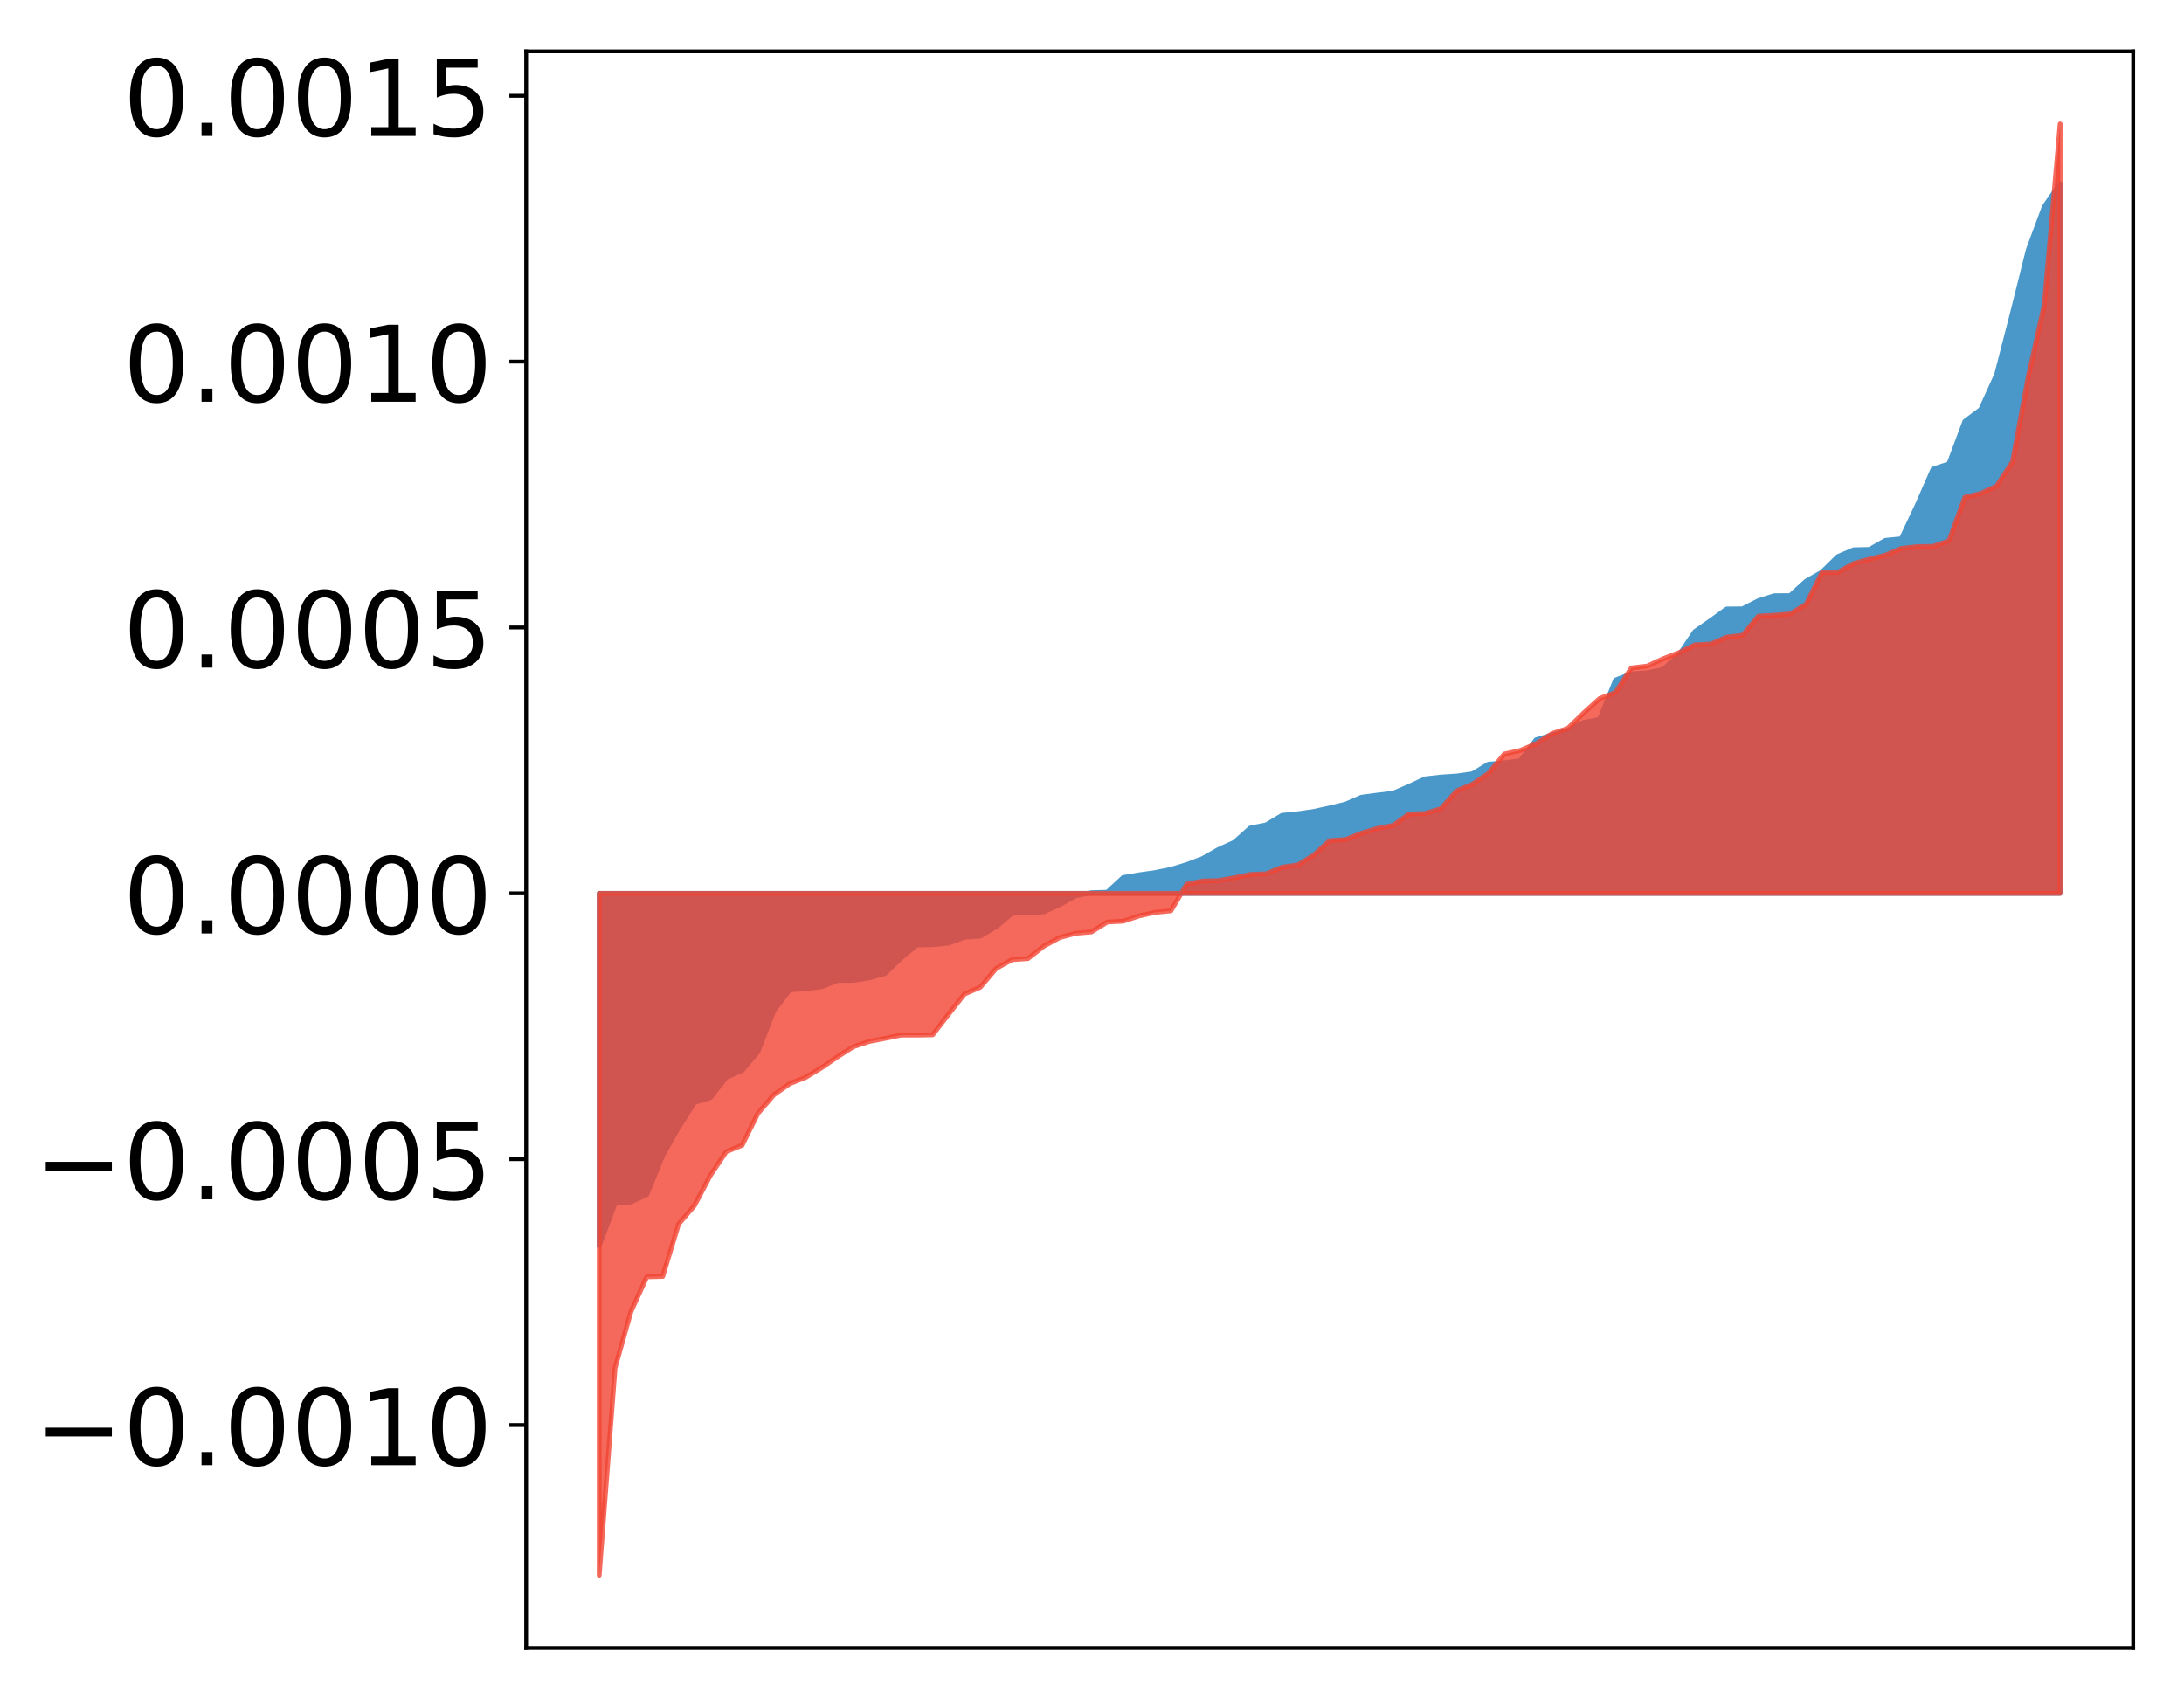 <?xml version="1.0" encoding="utf-8" standalone="no"?>
<!DOCTYPE svg PUBLIC "-//W3C//DTD SVG 1.1//EN"
  "http://www.w3.org/Graphics/SVG/1.1/DTD/svg11.dtd">
<!-- Created with matplotlib (http://matplotlib.org/) -->
<svg height="354pt" version="1.1" viewBox="0 0 455 354" width="455pt" xmlns="http://www.w3.org/2000/svg" xmlns:xlink="http://www.w3.org/1999/xlink">
 <defs>
  <style type="text/css">
*{stroke-linecap:butt;stroke-linejoin:round;}
  </style>
 </defs>
 <g id="figure_1">
  <g id="patch_1">
   <path d="M 0 354.04 
L 455.115 354.04 
L 455.115 0 
L 0 0 
z
" style="fill:#ffffff;"/>
  </g>
  <g id="axes_1">
   <g id="patch_2">
    <path d="M 109.615 343.34 
L 444.415 343.34 
L 444.415 10.7 
L 109.615 10.7 
z
" style="fill:#ffffff;"/>
   </g>
   <g id="PolyCollection_1">
    <defs>
     <path d="M 124.833 -94.517 
L 124.833 -167.91 
L 128.141 -167.91 
L 131.449 -167.91 
L 134.758 -167.91 
L 138.066 -167.91 
L 141.374 -167.91 
L 144.683 -167.91 
L 147.991 -167.91 
L 151.299 -167.91 
L 154.608 -167.91 
L 157.916 -167.91 
L 161.224 -167.91 
L 164.532 -167.91 
L 167.841 -167.91 
L 171.149 -167.91 
L 174.457 -167.91 
L 177.766 -167.91 
L 181.074 -167.91 
L 184.382 -167.91 
L 187.691 -167.91 
L 190.999 -167.91 
L 194.307 -167.91 
L 197.615 -167.91 
L 200.924 -167.91 
L 204.232 -167.91 
L 207.54 -167.91 
L 210.849 -167.91 
L 214.157 -167.91 
L 217.465 -167.91 
L 220.774 -167.91 
L 224.082 -167.91 
L 227.39 -167.91 
L 230.698 -167.91 
L 234.007 -167.91 
L 237.315 -167.91 
L 240.623 -167.91 
L 243.932 -167.91 
L 247.24 -167.91 
L 250.548 -167.91 
L 253.857 -167.91 
L 257.165 -167.91 
L 260.473 -167.91 
L 263.781 -167.91 
L 267.09 -167.91 
L 270.398 -167.91 
L 273.706 -167.91 
L 277.015 -167.91 
L 280.323 -167.91 
L 283.631 -167.91 
L 286.94 -167.91 
L 290.248 -167.91 
L 293.556 -167.91 
L 296.864 -167.91 
L 300.173 -167.91 
L 303.481 -167.91 
L 306.789 -167.91 
L 310.098 -167.91 
L 313.406 -167.91 
L 316.714 -167.91 
L 320.023 -167.91 
L 323.331 -167.91 
L 326.639 -167.91 
L 329.947 -167.91 
L 333.256 -167.91 
L 336.564 -167.91 
L 339.872 -167.91 
L 343.181 -167.91 
L 346.489 -167.91 
L 349.797 -167.91 
L 353.106 -167.91 
L 356.414 -167.91 
L 359.722 -167.91 
L 363.03 -167.91 
L 366.339 -167.91 
L 369.647 -167.91 
L 372.955 -167.91 
L 376.264 -167.91 
L 379.572 -167.91 
L 382.88 -167.91 
L 386.189 -167.91 
L 389.497 -167.91 
L 392.805 -167.91 
L 396.114 -167.91 
L 399.422 -167.91 
L 402.73 -167.91 
L 406.038 -167.91 
L 409.347 -167.91 
L 412.655 -167.91 
L 415.963 -167.91 
L 419.272 -167.91 
L 422.58 -167.91 
L 425.888 -167.91 
L 429.197 -167.91 
L 429.197 -315.772 
L 429.197 -315.772 
L 425.888 -310.963 
L 422.58 -302.053 
L 419.272 -288.838 
L 415.963 -275.991 
L 412.655 -268.713 
L 409.347 -266.244 
L 406.038 -257.4 
L 402.73 -256.321 
L 399.422 -248.769 
L 396.114 -241.777 
L 392.805 -241.462 
L 389.497 -239.571 
L 386.189 -239.498 
L 382.88 -238.079 
L 379.572 -234.833 
L 376.264 -232.953 
L 372.955 -229.946 
L 369.647 -229.927 
L 366.339 -228.881 
L 363.03 -227.191 
L 359.722 -227.154 
L 356.414 -224.762 
L 353.106 -222.458 
L 349.797 -217.549 
L 346.489 -214.553 
L 343.181 -213.864 
L 339.872 -213.637 
L 336.564 -212.348 
L 333.256 -204.155 
L 329.947 -203.522 
L 326.639 -201.893 
L 323.331 -200.909 
L 320.023 -199.909 
L 316.714 -195.543 
L 313.406 -195.113 
L 310.098 -194.831 
L 306.789 -192.835 
L 303.481 -192.363 
L 300.173 -192.144 
L 296.864 -191.762 
L 293.556 -190.207 
L 290.248 -188.782 
L 286.94 -188.38 
L 283.631 -187.945 
L 280.323 -186.502 
L 277.015 -185.705 
L 273.706 -184.977 
L 270.398 -184.497 
L 267.09 -184.166 
L 263.781 -182.176 
L 260.473 -181.528 
L 257.165 -178.554 
L 253.857 -177.055 
L 250.548 -175.168 
L 247.24 -173.916 
L 243.932 -172.911 
L 240.623 -172.235 
L 237.315 -171.768 
L 234.007 -171.213 
L 230.698 -168.151 
L 227.39 -168.047 
L 224.082 -167.42 
L 220.774 -165.569 
L 217.465 -164.067 
L 214.157 -163.87 
L 210.849 -163.748 
L 207.54 -160.988 
L 204.232 -159.002 
L 200.924 -158.759 
L 197.615 -157.552 
L 194.307 -157.222 
L 190.999 -157.133 
L 187.691 -154.418 
L 184.382 -151.218 
L 181.074 -150.307 
L 177.766 -149.777 
L 174.457 -149.753 
L 171.149 -148.442 
L 167.841 -148.043 
L 164.532 -147.824 
L 161.224 -143.505 
L 157.916 -134.955 
L 154.608 -131.016 
L 151.299 -129.562 
L 147.991 -125.349 
L 144.683 -124.333 
L 141.374 -119.137 
L 138.066 -113.314 
L 134.758 -105.156 
L 131.449 -103.609 
L 128.141 -103.343 
L 124.833 -94.517 
z
" id="m32614bbf27" style="stroke:#4a98c9;"/>
    </defs>
    <g clip-path="url(#p03b3d18d64)">
     <use style="fill:#4a98c9;stroke:#4a98c9;" x="0" xlink:href="#m32614bbf27" y="354.04"/>
    </g>
   </g>
   <g id="PolyCollection_2">
    <defs>
     <path d="M 124.833 -25.82 
L 124.833 -167.91 
L 128.141 -167.91 
L 131.449 -167.91 
L 134.758 -167.91 
L 138.066 -167.91 
L 141.374 -167.91 
L 144.683 -167.91 
L 147.991 -167.91 
L 151.299 -167.91 
L 154.608 -167.91 
L 157.916 -167.91 
L 161.224 -167.91 
L 164.532 -167.91 
L 167.841 -167.91 
L 171.149 -167.91 
L 174.457 -167.91 
L 177.766 -167.91 
L 181.074 -167.91 
L 184.382 -167.91 
L 187.691 -167.91 
L 190.999 -167.91 
L 194.307 -167.91 
L 197.615 -167.91 
L 200.924 -167.91 
L 204.232 -167.91 
L 207.54 -167.91 
L 210.849 -167.91 
L 214.157 -167.91 
L 217.465 -167.91 
L 220.774 -167.91 
L 224.082 -167.91 
L 227.39 -167.91 
L 230.698 -167.91 
L 234.007 -167.91 
L 237.315 -167.91 
L 240.623 -167.91 
L 243.932 -167.91 
L 247.24 -167.91 
L 250.548 -167.91 
L 253.857 -167.91 
L 257.165 -167.91 
L 260.473 -167.91 
L 263.781 -167.91 
L 267.09 -167.91 
L 270.398 -167.91 
L 273.706 -167.91 
L 277.015 -167.91 
L 280.323 -167.91 
L 283.631 -167.91 
L 286.94 -167.91 
L 290.248 -167.91 
L 293.556 -167.91 
L 296.864 -167.91 
L 300.173 -167.91 
L 303.481 -167.91 
L 306.789 -167.91 
L 310.098 -167.91 
L 313.406 -167.91 
L 316.714 -167.91 
L 320.023 -167.91 
L 323.331 -167.91 
L 326.639 -167.91 
L 329.947 -167.91 
L 333.256 -167.91 
L 336.564 -167.91 
L 339.872 -167.91 
L 343.181 -167.91 
L 346.489 -167.91 
L 349.797 -167.91 
L 353.106 -167.91 
L 356.414 -167.91 
L 359.722 -167.91 
L 363.03 -167.91 
L 366.339 -167.91 
L 369.647 -167.91 
L 372.955 -167.91 
L 376.264 -167.91 
L 379.572 -167.91 
L 382.88 -167.91 
L 386.189 -167.91 
L 389.497 -167.91 
L 392.805 -167.91 
L 396.114 -167.91 
L 399.422 -167.91 
L 402.73 -167.91 
L 406.038 -167.91 
L 409.347 -167.91 
L 412.655 -167.91 
L 415.963 -167.91 
L 419.272 -167.91 
L 422.58 -167.91 
L 425.888 -167.91 
L 429.197 -167.91 
L 429.197 -328.22 
L 429.197 -328.22 
L 425.888 -290.498 
L 422.58 -275.668 
L 419.272 -257.831 
L 415.963 -252.783 
L 412.655 -251.229 
L 409.347 -250.436 
L 406.038 -241.379 
L 402.73 -240.2 
L 399.422 -240.156 
L 396.114 -239.783 
L 392.805 -238.38 
L 389.497 -237.549 
L 386.189 -236.642 
L 382.88 -234.779 
L 379.572 -234.742 
L 376.264 -228.13 
L 372.955 -226.143 
L 369.647 -225.857 
L 366.339 -225.666 
L 363.03 -221.666 
L 359.722 -221.303 
L 356.414 -219.861 
L 353.106 -219.692 
L 349.797 -218.059 
L 346.489 -216.797 
L 343.181 -215.269 
L 339.872 -214.878 
L 336.564 -209.77 
L 333.256 -208.504 
L 329.947 -205.511 
L 326.639 -202.295 
L 323.331 -201.206 
L 320.023 -199.092 
L 316.714 -197.682 
L 313.406 -196.942 
L 310.098 -192.917 
L 306.789 -190.671 
L 303.481 -189.262 
L 300.173 -185.544 
L 296.864 -184.555 
L 293.556 -184.451 
L 290.248 -182.077 
L 286.94 -181.433 
L 283.631 -180.444 
L 280.323 -179.12 
L 277.015 -178.9 
L 273.706 -175.886 
L 270.398 -173.842 
L 267.09 -173.358 
L 263.781 -171.995 
L 260.473 -171.843 
L 257.165 -171.168 
L 253.857 -170.565 
L 250.548 -170.483 
L 247.24 -169.825 
L 243.932 -164.266 
L 240.623 -163.947 
L 237.315 -163.202 
L 234.007 -162.109 
L 230.698 -161.939 
L 227.39 -159.868 
L 224.082 -159.586 
L 220.774 -158.695 
L 217.465 -156.898 
L 214.157 -154.314 
L 210.849 -154.095 
L 207.54 -152.266 
L 204.232 -148.351 
L 200.924 -146.92 
L 197.615 -142.714 
L 194.307 -138.431 
L 190.999 -138.371 
L 187.691 -138.369 
L 184.382 -137.687 
L 181.074 -137.039 
L 177.766 -135.943 
L 174.457 -133.838 
L 171.149 -131.568 
L 167.841 -129.561 
L 164.532 -128.256 
L 161.224 -125.932 
L 157.916 -122.077 
L 154.608 -115.423 
L 151.299 -114.077 
L 147.991 -109.14 
L 144.683 -102.855 
L 141.374 -98.993 
L 138.066 -88.092 
L 134.758 -88.011 
L 131.449 -80.763 
L 128.141 -69.046 
L 124.833 -25.82 
z
" id="m8c0449acff" style="stroke:#f14432;stroke-opacity:0.8;"/>
    </defs>
    <g clip-path="url(#p03b3d18d64)">
     <use style="fill:#f14432;fill-opacity:0.8;stroke:#f14432;stroke-opacity:0.8;" x="0" xlink:href="#m8c0449acff" y="354.04"/>
    </g>
   </g>
   <g id="matplotlib.axis_1"/>
   <g id="matplotlib.axis_2">
    <g id="ytick_1">
     <g id="line2d_1">
      <defs>
       <path d="M 0 0 
L -3.5 0 
" id="mf7afd5e4fa" style="stroke:#000000;stroke-width:0.8;"/>
      </defs>
      <g>
       <use style="stroke:#000000;stroke-width:0.8;" x="109.615" xlink:href="#mf7afd5e4fa" y="296.911"/>
      </g>
     </g>
     <g id="text_1">
      <!-- −0.0010 -->
      <defs>
       <path d="M 10.594 35.5 
L 73.188 35.5 
L 73.188 27.203 
L 10.594 27.203 
z
" id="DejaVuSans-2212"/>
       <path d="M 31.781 66.406 
Q 24.172 66.406 20.328 58.906 
Q 16.5 51.422 16.5 36.375 
Q 16.5 21.391 20.328 13.891 
Q 24.172 6.391 31.781 6.391 
Q 39.453 6.391 43.281 13.891 
Q 47.125 21.391 47.125 36.375 
Q 47.125 51.422 43.281 58.906 
Q 39.453 66.406 31.781 66.406 
z
M 31.781 74.219 
Q 44.047 74.219 50.516 64.516 
Q 56.984 54.828 56.984 36.375 
Q 56.984 17.969 50.516 8.266 
Q 44.047 -1.422 31.781 -1.422 
Q 19.531 -1.422 13.062 8.266 
Q 6.594 17.969 6.594 36.375 
Q 6.594 54.828 13.062 64.516 
Q 19.531 74.219 31.781 74.219 
z
" id="DejaVuSans-30"/>
       <path d="M 10.688 12.406 
L 21 12.406 
L 21 0 
L 10.688 0 
z
" id="DejaVuSans-2e"/>
       <path d="M 12.406 8.297 
L 28.516 8.297 
L 28.516 63.922 
L 10.984 60.406 
L 10.984 69.391 
L 28.422 72.906 
L 38.281 72.906 
L 38.281 8.297 
L 54.391 8.297 
L 54.391 0 
L 12.406 0 
z
" id="DejaVuSans-31"/>
      </defs>
      <g transform="translate(7.2 305.27)scale(0.22 -0.22)">
       <use xlink:href="#DejaVuSans-2212"/>
       <use x="83.789" xlink:href="#DejaVuSans-30"/>
       <use x="147.412" xlink:href="#DejaVuSans-2e"/>
       <use x="179.199" xlink:href="#DejaVuSans-30"/>
       <use x="242.822" xlink:href="#DejaVuSans-30"/>
       <use x="306.445" xlink:href="#DejaVuSans-31"/>
       <use x="370.068" xlink:href="#DejaVuSans-30"/>
      </g>
     </g>
    </g>
    <g id="ytick_2">
     <g id="line2d_2">
      <g>
       <use style="stroke:#000000;stroke-width:0.8;" x="109.615" xlink:href="#mf7afd5e4fa" y="241.52"/>
      </g>
     </g>
     <g id="text_2">
      <!-- −0.0005 -->
      <defs>
       <path d="M 10.797 72.906 
L 49.516 72.906 
L 49.516 64.594 
L 19.828 64.594 
L 19.828 46.734 
Q 21.969 47.469 24.109 47.828 
Q 26.266 48.188 28.422 48.188 
Q 40.625 48.188 47.75 41.5 
Q 54.891 34.812 54.891 23.391 
Q 54.891 11.625 47.562 5.094 
Q 40.234 -1.422 26.906 -1.422 
Q 22.312 -1.422 17.547 -0.641 
Q 12.797 0.141 7.719 1.703 
L 7.719 11.625 
Q 12.109 9.234 16.797 8.062 
Q 21.484 6.891 26.703 6.891 
Q 35.156 6.891 40.078 11.328 
Q 45.016 15.766 45.016 23.391 
Q 45.016 31 40.078 35.438 
Q 35.156 39.891 26.703 39.891 
Q 22.75 39.891 18.812 39.016 
Q 14.891 38.141 10.797 36.281 
z
" id="DejaVuSans-35"/>
      </defs>
      <g transform="translate(7.2 249.879)scale(0.22 -0.22)">
       <use xlink:href="#DejaVuSans-2212"/>
       <use x="83.789" xlink:href="#DejaVuSans-30"/>
       <use x="147.412" xlink:href="#DejaVuSans-2e"/>
       <use x="179.199" xlink:href="#DejaVuSans-30"/>
       <use x="242.822" xlink:href="#DejaVuSans-30"/>
       <use x="306.445" xlink:href="#DejaVuSans-30"/>
       <use x="370.068" xlink:href="#DejaVuSans-35"/>
      </g>
     </g>
    </g>
    <g id="ytick_3">
     <g id="line2d_3">
      <g>
       <use style="stroke:#000000;stroke-width:0.8;" x="109.615" xlink:href="#mf7afd5e4fa" y="186.13"/>
      </g>
     </g>
     <g id="text_3">
      <!-- 0.0000 -->
      <g transform="translate(25.635 194.488)scale(0.22 -0.22)">
       <use xlink:href="#DejaVuSans-30"/>
       <use x="63.623" xlink:href="#DejaVuSans-2e"/>
       <use x="95.41" xlink:href="#DejaVuSans-30"/>
       <use x="159.033" xlink:href="#DejaVuSans-30"/>
       <use x="222.656" xlink:href="#DejaVuSans-30"/>
       <use x="286.279" xlink:href="#DejaVuSans-30"/>
      </g>
     </g>
    </g>
    <g id="ytick_4">
     <g id="line2d_4">
      <g>
       <use style="stroke:#000000;stroke-width:0.8;" x="109.615" xlink:href="#mf7afd5e4fa" y="130.739"/>
      </g>
     </g>
     <g id="text_4">
      <!-- 0.0005 -->
      <g transform="translate(25.635 139.097)scale(0.22 -0.22)">
       <use xlink:href="#DejaVuSans-30"/>
       <use x="63.623" xlink:href="#DejaVuSans-2e"/>
       <use x="95.41" xlink:href="#DejaVuSans-30"/>
       <use x="159.033" xlink:href="#DejaVuSans-30"/>
       <use x="222.656" xlink:href="#DejaVuSans-30"/>
       <use x="286.279" xlink:href="#DejaVuSans-35"/>
      </g>
     </g>
    </g>
    <g id="ytick_5">
     <g id="line2d_5">
      <g>
       <use style="stroke:#000000;stroke-width:0.8;" x="109.615" xlink:href="#mf7afd5e4fa" y="75.348"/>
      </g>
     </g>
     <g id="text_5">
      <!-- 0.0010 -->
      <g transform="translate(25.635 83.706)scale(0.22 -0.22)">
       <use xlink:href="#DejaVuSans-30"/>
       <use x="63.623" xlink:href="#DejaVuSans-2e"/>
       <use x="95.41" xlink:href="#DejaVuSans-30"/>
       <use x="159.033" xlink:href="#DejaVuSans-30"/>
       <use x="222.656" xlink:href="#DejaVuSans-31"/>
       <use x="286.279" xlink:href="#DejaVuSans-30"/>
      </g>
     </g>
    </g>
    <g id="ytick_6">
     <g id="line2d_6">
      <g>
       <use style="stroke:#000000;stroke-width:0.8;" x="109.615" xlink:href="#mf7afd5e4fa" y="19.957"/>
      </g>
     </g>
     <g id="text_6">
      <!-- 0.0015 -->
      <g transform="translate(25.635 28.315)scale(0.22 -0.22)">
       <use xlink:href="#DejaVuSans-30"/>
       <use x="63.623" xlink:href="#DejaVuSans-2e"/>
       <use x="95.41" xlink:href="#DejaVuSans-30"/>
       <use x="159.033" xlink:href="#DejaVuSans-30"/>
       <use x="222.656" xlink:href="#DejaVuSans-31"/>
       <use x="286.279" xlink:href="#DejaVuSans-35"/>
      </g>
     </g>
    </g>
   </g>
   <g id="patch_3">
    <path d="M 109.615 343.34 
L 109.615 10.7 
" style="fill:none;stroke:#000000;stroke-linecap:square;stroke-linejoin:miter;stroke-width:0.8;"/>
   </g>
   <g id="patch_4">
    <path d="M 444.415 343.34 
L 444.415 10.7 
" style="fill:none;stroke:#000000;stroke-linecap:square;stroke-linejoin:miter;stroke-width:0.8;"/>
   </g>
   <g id="patch_5">
    <path d="M 109.615 343.34 
L 444.415 343.34 
" style="fill:none;stroke:#000000;stroke-linecap:square;stroke-linejoin:miter;stroke-width:0.8;"/>
   </g>
   <g id="patch_6">
    <path d="M 109.615 10.7 
L 444.415 10.7 
" style="fill:none;stroke:#000000;stroke-linecap:square;stroke-linejoin:miter;stroke-width:0.8;"/>
   </g>
  </g>
 </g>
 <defs>
  <clipPath id="p03b3d18d64">
   <rect height="332.64" width="334.8" x="109.615" y="10.7"/>
  </clipPath>
 </defs>
</svg>
